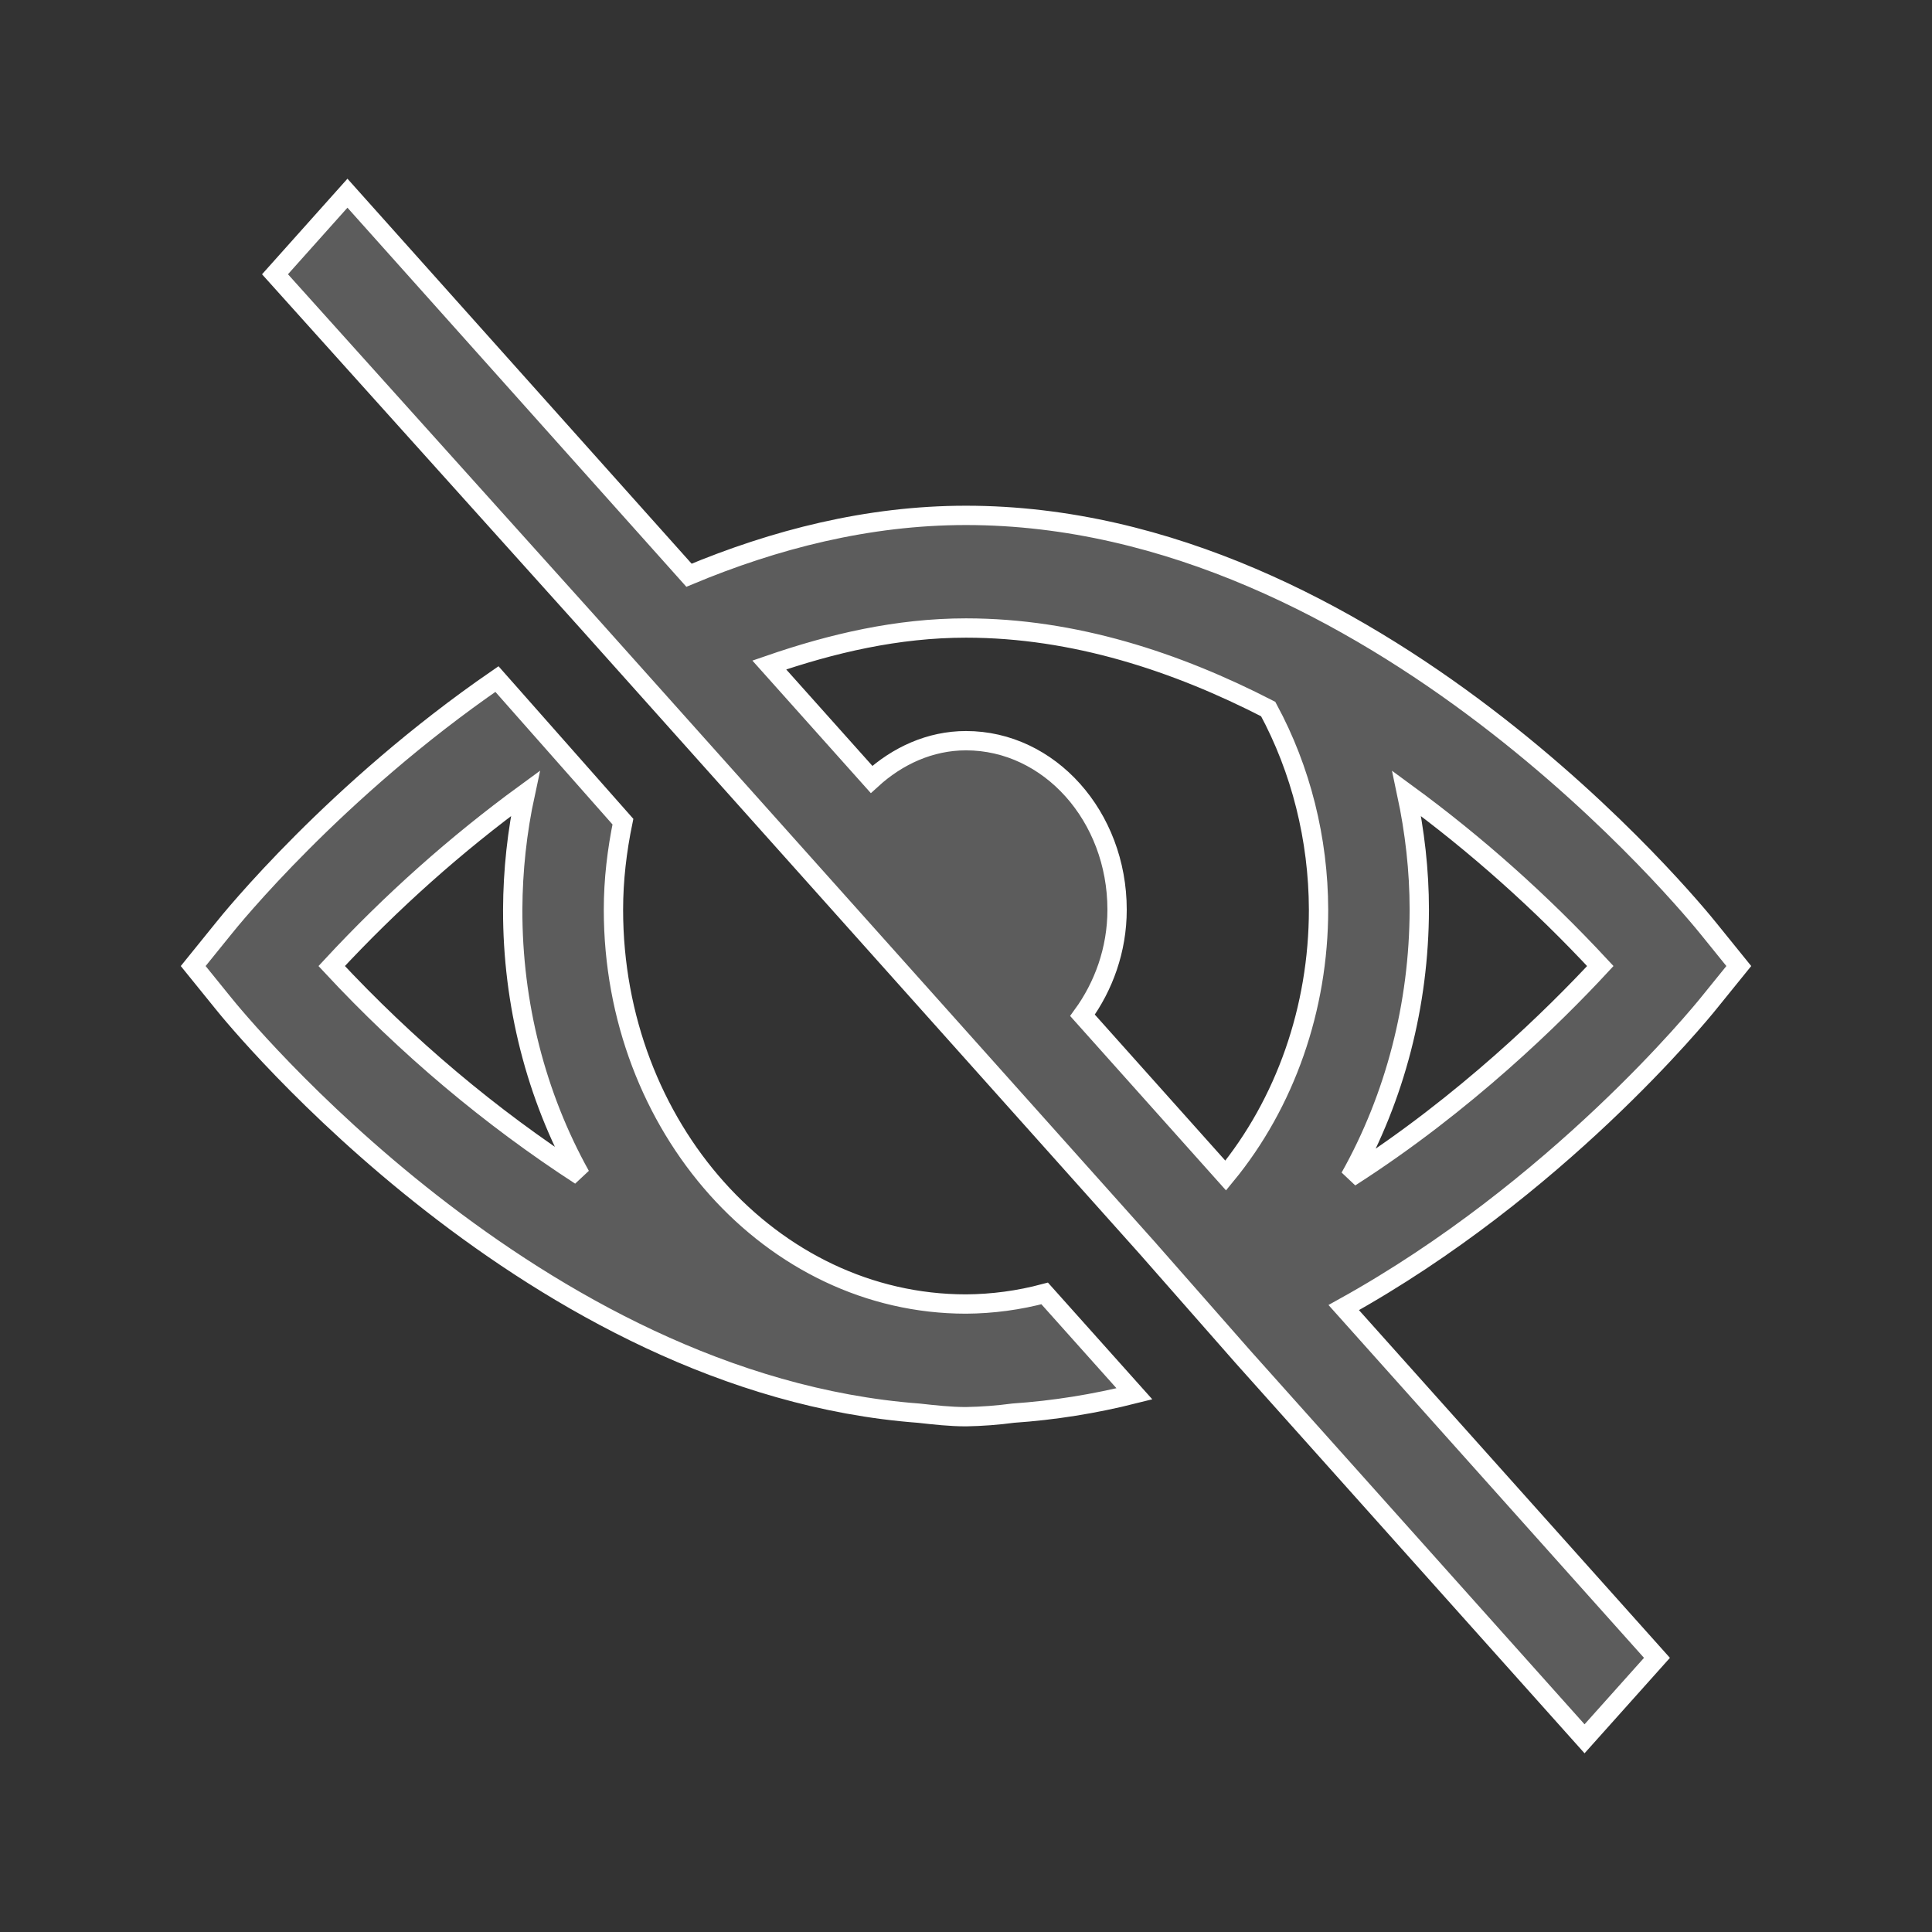<?xml version="1.0" standalone="no"?><!-- Generator: Gravit.io --><svg xmlns="http://www.w3.org/2000/svg" xmlns:xlink="http://www.w3.org/1999/xlink" style="isolation:isolate" viewBox="0 0 50 50" width="50" height="50"><rect x="0" y="0" width="50" height="50" fill="#333333" stroke="none"/><defs><clipPath id="_clipPath_WQdb4NRw3q64ynjtsU5aS2yI6Ytxa5PT"><rect width="50" height="50"/></clipPath></defs><g clip-path="url(#_clipPath_WQdb4NRw3q64ynjtsU5aS2yI6Ytxa5PT)"><g style="isolation:isolate" id="display"/><g style="isolation:isolate" id="invisible"><path d=" M 8.992 5 L 7.117 7.098 L 15.224 16.116 L 29.685 32.29 L 32.169 35.116 L 41.008 45 L 42.882 42.905 L 34.776 33.84 C 40.295 30.781 43.996 26.243 44.226 25.957 L 45 25.001 L 44.226 24.044 C 43.874 23.606 35.54 13.338 25 13.338 C 22.449 13.338 20.04 13.965 17.831 14.887 L 8.992 5 Z  M 25 16.253 C 27.805 16.253 30.459 17.135 32.821 18.35 C 33.668 19.917 34.119 21.712 34.124 23.543 C 34.123 26.092 33.265 28.548 31.721 30.423 L 28.015 26.276 C 28.558 25.53 28.91 24.585 28.91 23.543 C 28.91 21.127 27.16 19.169 25 19.169 C 24.068 19.169 23.223 19.563 22.556 20.172 L 19.909 17.21 C 21.528 16.651 23.223 16.253 25 16.253 Z  M 12.861 17.574 C 8.681 20.451 5.967 23.799 5.774 24.044 L 5 25.001 L 5.774 25.957 C 6.111 26.38 13.83 35.827 23.779 36.573 C 24.18 36.617 24.587 36.664 25 36.664 C 25.409 36.657 25.817 36.626 26.223 36.572 C 27.278 36.5 28.327 36.332 29.359 36.072 L 27.036 33.474 C 26.369 33.652 25.686 33.744 25 33.748 C 19.969 33.748 15.876 29.17 15.876 23.543 C 15.876 22.769 15.967 22.012 16.121 21.264 L 12.861 17.574 Z  M 13.595 20.535 C 13.382 21.52 13.273 22.53 13.269 23.543 C 13.264 25.975 13.871 28.359 15.021 30.423 C 12.689 28.91 10.528 27.09 8.584 25.001 C 10.125 23.339 11.803 21.844 13.595 20.535 L 13.595 20.535 Z  M 36.405 20.535 C 38.196 21.846 39.874 23.341 41.416 25.001 C 40.244 26.265 37.928 28.555 34.939 30.468 C 36.104 28.393 36.725 25.993 36.731 23.543 C 36.731 22.522 36.614 21.516 36.405 20.535 Z " fill="rgb(255,255,255)" fill-opacity="0.2" vector-effect="non-scaling-stroke" stroke-width="0.5" stroke="rgb(255,255,255)" stroke-linejoin="miter" stroke-linecap="butt" stroke-miterlimit="4"/></g></g></svg>